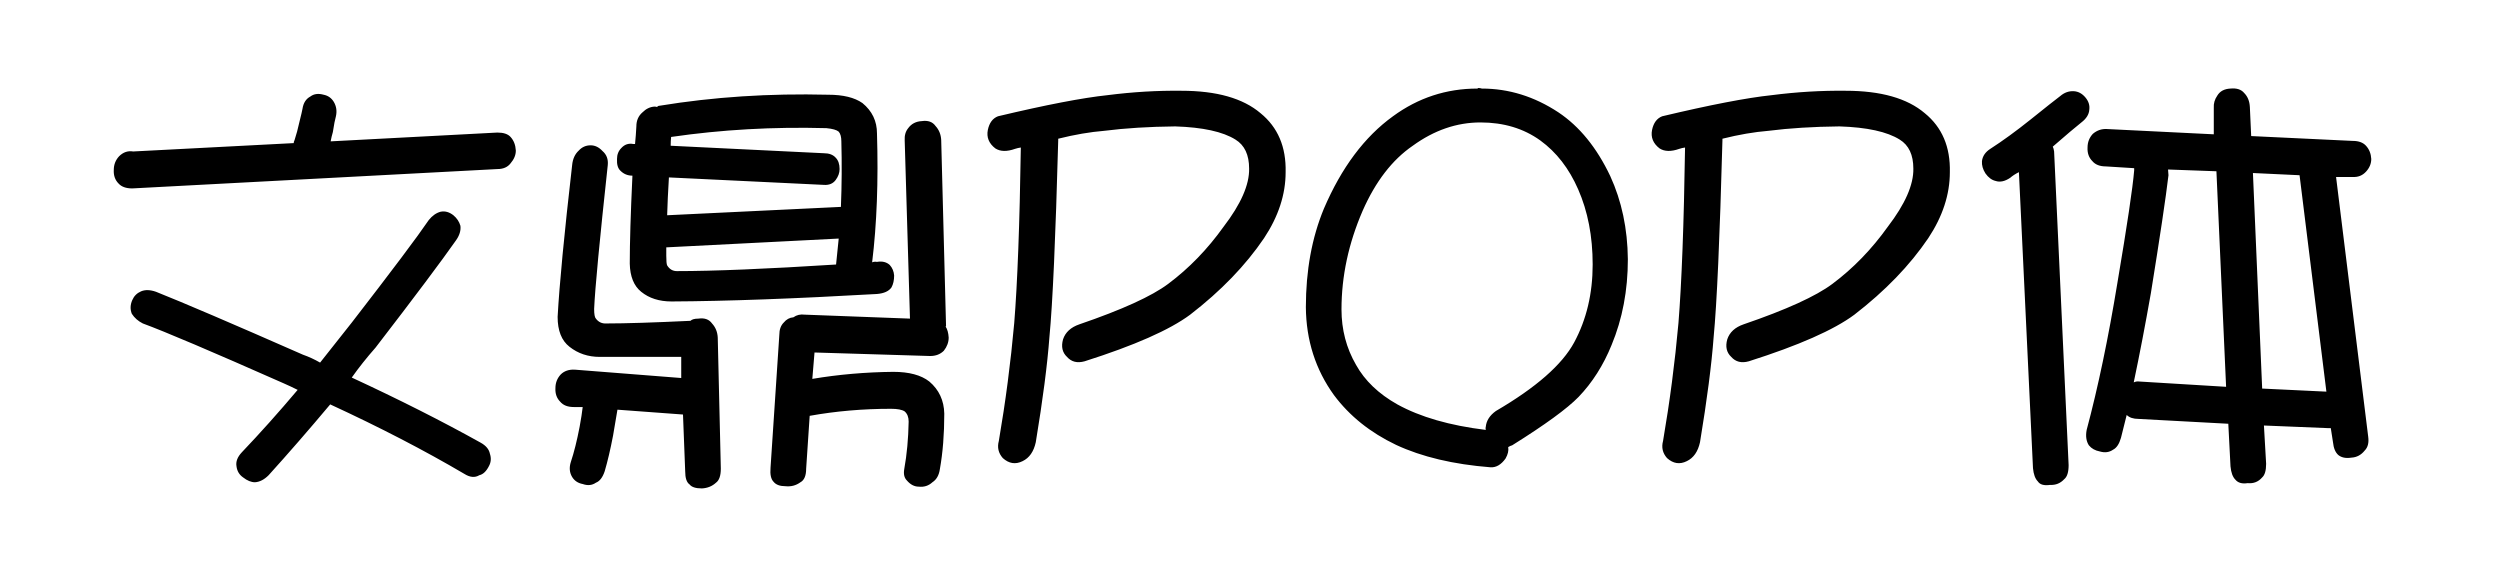 <svg viewBox="0 0 341 80" xmlns="http://www.w3.org/2000/svg"><path d="M51.22 47.42q-1.8 2.04-3.24 4.08 9.72 4.5 17.58 8.88 1.08.6 1.26 1.5.3.9-.12 1.68-.54 1.08-1.32 1.26-.9.54-2.04-.18-8.16-4.8-18.3-9.48-4.38 5.22-8.4 9.66-.9.9-1.86.96-.78 0-1.62-.66-.78-.54-.9-1.5-.18-.96.72-1.92 3.72-3.9 7.62-8.52-.96-.48-1.92-.9-14.64-6.48-19.2-8.16-.96-.48-1.5-1.32-.36-.9.06-1.86.36-.84 1.2-1.2t2.04.06q5.58 2.22 20.04 8.58 1.2.42 2.34 1.08 2.1-2.64 4.32-5.46 8.22-10.62 10.5-13.98.72-.9 1.62-1.14.9-.18 1.74.48.72.6.96 1.44.12.96-.6 1.98-2.94 4.2-10.98 14.64zM40.84 16.64q.36-1.44.42-1.8.18-1.2 1.08-1.68.72-.54 1.8-.24.9.18 1.38.96.54.9.3 1.98-.18.6-.42 2.16-.18.6-.3 1.26l22.74-1.2q1.26 0 1.8.6.66.72.72 1.86 0 .9-.72 1.74-.6.78-1.8.78l-49.8 2.64q-1.26 0-1.86-.66-.72-.72-.66-1.86 0-1.08.72-1.86.84-.84 1.92-.66l21.9-1.14q0-.18.12-.42.36-1.08.66-2.46zm73.56 15.9l-23.52 1.2v1.14q0 1.08.12 1.32.48.78 1.32.78 7.56 0 21.72-.9.18-1.74.36-3.54zM91 29.36l23.7-1.14q.18-4.44.06-8.94 0-.9-.36-1.32-.42-.36-1.68-.48-10.86-.3-21.18 1.2-.06.54-.06 1.2l20.88 1.02q1.08 0 1.62.6.54.54.54 1.56 0 .78-.54 1.5t-1.56.66L91.24 24.2q-.18 2.94-.24 5.16zm21.96-16.44q3.06 0 4.68 1.14 1.98 1.62 1.98 4.14.3 9.72-.66 17.58.3-.12.66-.06 1.08-.18 1.74.42.54.6.6 1.44 0 .96-.36 1.62-.54.78-1.98.9-16.8.96-28.02 1.02-2.52 0-4.14-1.32-1.5-1.2-1.56-3.84 0-4.26.36-11.94v-.06q-.96 0-1.62-.66-.54-.48-.48-1.62 0-.9.6-1.5.66-.72 1.62-.54h.24q.12-1.2.18-2.4 0-1.2.84-1.92.72-.72 1.62-.78.3 0 .36.06.12-.18.36-.18 10.98-1.8 22.98-1.5zm15.42 6.18l.66 25.38-.06.06q.36.54.42 1.5 0 .96-.66 1.8-.72.72-1.86.72l-15.78-.48-.3 3.6q5.34-.9 11.04-.96 3.24 0 4.92 1.32 1.98 1.68 2.04 4.38 0 4.2-.6 7.56-.18 1.26-1.02 1.8-.78.72-1.86.6-.9 0-1.62-.84-.54-.54-.36-1.56.54-3 .6-6.48 0-.9-.54-1.38-.54-.36-1.86-.36-5.76 0-11.1.96l-.48 7.2q0 1.44-.78 1.86-.9.66-2.04.54-1.14 0-1.62-.6-.54-.54-.42-1.92l1.2-18.12q0-1.08.6-1.68.54-.66 1.32-.72.66-.48 1.56-.36l14.34.54-.72-24.3q-.06-1.02.48-1.68.66-.9 1.86-.96 1.26-.18 1.86.66.72.78.78 1.92zm-50.34 3.42q.12-1.26.9-1.98.66-.72 1.62-.72.9 0 1.62.78.84.72.72 1.92Q81.22 38 81.04 42.14q0 1.08.24 1.32.54.72 1.44.66 3.9 0 11.46-.36.3-.3 1.08-.3 1.26-.18 1.86.66.72.78.78 1.92l.42 17.88q0 1.44-.66 1.92-.78.72-1.92.78-1.26 0-1.68-.54-.6-.42-.6-1.8l-.3-7.74-8.94-.66q-.18 1.14-.6 3.54-.54 2.82-1.14 4.86-.42 1.26-1.2 1.56-.78.54-1.8.18-.96-.18-1.44-.96-.54-.9-.18-2.04.66-1.98 1.2-4.8.3-1.62.42-2.7h-1.2q-1.26 0-1.86-.72-.72-.72-.66-1.86 0-1.08.72-1.86.72-.72 1.92-.66l14.52 1.14v-2.88h-11.1q-2.4 0-4.14-1.38-1.62-1.26-1.62-4.08.36-6.6 1.98-20.7zm58.08-6.66q9.84-2.34 14.94-2.88 5.16-.66 10.08-.6 7.2 0 10.8 3.06 3.54 2.88 3.42 8.04 0 4.56-2.94 9-3.78 5.58-10.08 10.44-4.2 3.12-14.4 6.36-1.5.42-2.4-.6-.96-.9-.54-2.4.48-1.44 2.22-2.04 8.76-3 12.12-5.52 4.26-3.18 7.56-7.8 3.54-4.62 3.48-7.92 0-2.82-1.86-3.96-2.58-1.62-8.22-1.8-5.4.06-9.66.6-2.94.24-6.3 1.08v.24q-.54 19.98-1.2 26.82-.42 5.64-1.86 14.34-.42 1.92-1.8 2.58-1.44.72-2.7-.42-.9-1.02-.54-2.34 1.38-8.04 2.1-16.08.66-8.22.9-23.94-.42.06-.78.18-1.68.6-2.7-.06-1.32-1.02-1.02-2.52.3-1.44 1.38-1.86zm42 26.04q0-7.5 2.46-13.44 3.6-8.4 9.42-12.6 5.16-3.78 11.52-3.78.12-.12.3-.06.12 0 .3.06 5.52 0 10.44 3.24 4.32 2.88 7.08 8.7 2.34 5.1 2.4 11.34 0 6.36-2.22 11.7-1.68 4.14-4.5 7.08-2.34 2.4-9.06 6.6-.24.06-.54.24.12.72-.36 1.56-.9 1.26-2.04 1.2-7.62-.6-12.9-3.06-5.28-2.52-8.46-6.78-3.78-5.22-3.84-12zm14.58-22.02q-4.2 2.88-6.84 8.88-2.88 6.66-2.88 13.44 0 4.14 1.98 7.56 1.8 3.24 5.64 5.4 4.68 2.58 12.06 3.48-.06-.3 0-.42.12-1.26 1.38-2.16 8.22-4.8 10.68-9.36 2.52-4.68 2.52-10.62 0-5.76-1.98-10.26-1.86-4.26-5.16-6.66-3.42-2.46-8.16-2.46-4.86 0-9.24 3.18zm34.02-4.02q9.84-2.34 14.94-2.88 5.16-.66 10.08-.6 7.2 0 10.8 3.06 3.54 2.88 3.42 8.04 0 4.56-2.94 9-3.78 5.58-10.08 10.44-4.2 3.12-14.4 6.36-1.5.42-2.4-.6-.96-.9-.54-2.4.48-1.44 2.22-2.04 8.76-3 12.12-5.52 4.26-3.18 7.56-7.8 3.54-4.62 3.48-7.92 0-2.82-1.86-3.96-2.58-1.62-8.22-1.8-5.4.06-9.66.6-2.94.24-6.3 1.08v.24q-.54 19.98-1.2 26.82-.42 5.64-1.86 14.34-.42 1.92-1.8 2.58-1.44.72-2.7-.42-.9-1.02-.54-2.34 1.38-8.04 2.1-16.08.66-8.22.9-23.94-.42.06-.78.18-1.68.6-2.7-.06-1.32-1.02-1.02-2.52.3-1.44 1.38-1.86zm76.92 36.9l-1.32-29.4-6.6-.24q0 .24.06.78-.54 4.56-2.4 16.08-1.14 6.48-2.34 12.18.36-.18.78-.12l11.82.72zm13.68.66l-3.66-29.52-6.36-.3 1.26 29.4 8.76.42zm1.32-29.28l4.38 35.4q.18 1.26-.48 1.92-.72.9-1.8.96-1.14.18-1.8-.36-.6-.54-.72-1.74l-.3-1.92h-.3l-8.82-.36.3 5.22q0 1.38-.54 1.86-.78.9-1.98.78-1.14.18-1.68-.48-.54-.54-.66-1.8l-.3-5.82-12.24-.66q-1.08 0-1.62-.54-.42 1.62-.78 3.12-.36 1.26-1.08 1.62-.78.54-1.8.24-.96-.18-1.5-.84-.54-.84-.3-2.1 2.34-8.76 4.2-20.1 1.98-11.7 2.28-15.3v-.3l-3.84-.24q-1.26 0-1.86-.72-.72-.72-.66-1.86 0-1.08.72-1.86.84-.72 1.92-.66l14.58.72v-3.6q-.06-.9.48-1.68.54-.9 1.8-.96 1.26-.12 1.86.6.72.72.78 1.92l.18 3.96 13.86.66q1.2 0 1.8.66.66.72.72 1.8 0 .96-.72 1.74t-1.8.72h-2.28zM277 16.28q3.06-2.46 4.02-3.18.84-.72 1.86-.66.9.06 1.56.84t.54 1.68q-.06.96-1.08 1.74-1.14.9-3.9 3.3.12.24.18.66l1.98 42.78q0 1.44-.6 1.92-.78.84-1.92.78-1.26.18-1.68-.48-.54-.54-.66-1.8l-1.92-40.38q-.72.36-1.2.78-1.08.72-1.98.42-.78-.18-1.38-1.02-.54-.84-.48-1.68.12-1.02 1.14-1.68 2.52-1.62 5.52-4.02z"/></svg>